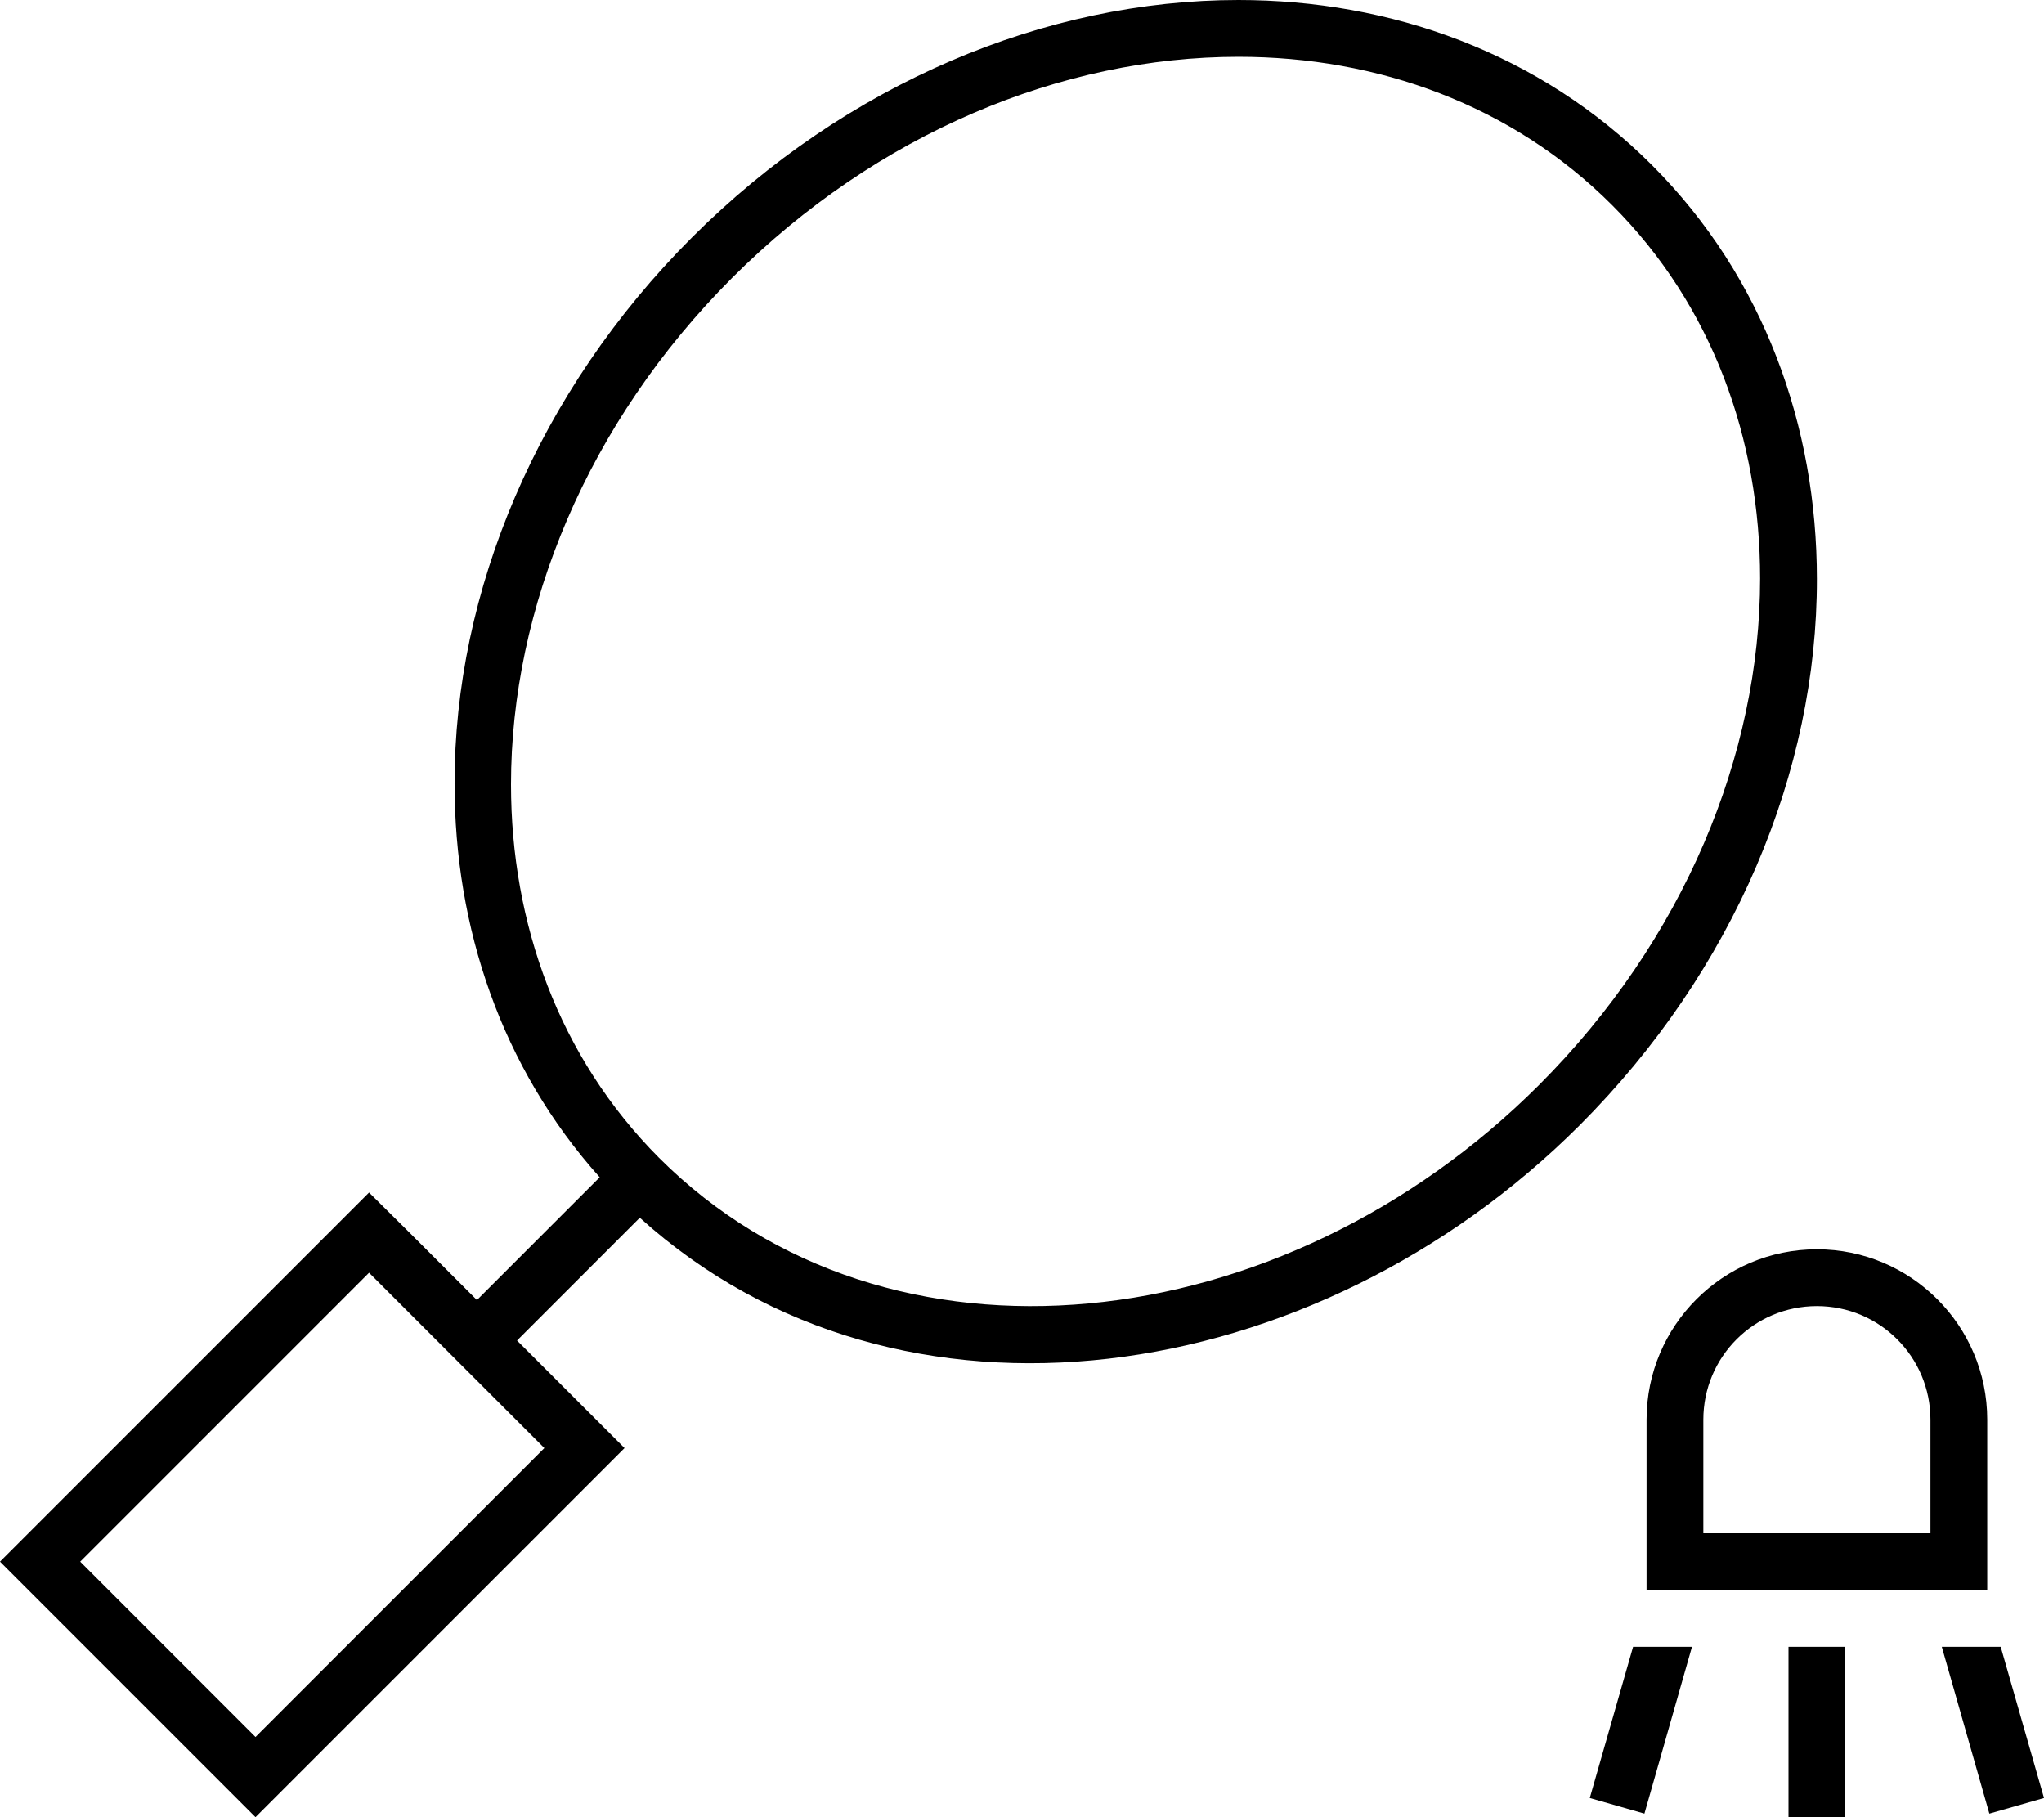 <svg fill="currentColor" xmlns="http://www.w3.org/2000/svg" viewBox="0 0 576 512"><!--! Font Awesome Pro 6.7.2 by @fontawesome - https://fontawesome.com License - https://fontawesome.com/license (Commercial License) Copyright 2024 Fonticons, Inc. --><path d="M349 16c39.2 0 77 13.5 105.3 41.8S496 123.8 496 163c0 49.6-21.5 101.9-62.3 142.7c-72.2 72.2-183.4 85.1-248 20.5C157.5 297.9 144 260.2 144 221c0-49.6 21.5-101.9 62.3-142.7S299.3 16 349 16zm0-16c-54.2 0-110.5 23.4-154 66.9s-67 99.8-66.9 154c0 40.3 13.1 79.8 40.9 110.8l-34.6 34.6-19-19L104 336 92.7 347.3 11.3 428.7 0 440l11.3 11.3 49.4 49.4L72 512l11.3-11.3 81.4-81.4L176 408l-11.3-11.3-19-19 34.6-34.6c73.3 66.3 190.4 48.3 264.8-26c43.6-43.6 67-99.8 66.9-154c0-42.8-14.8-84.9-46.5-116.6S391.8 0 349 0zM104 358.6L153.4 408 72 489.4 22.6 440 104 358.6zM512 368c17.7 0 32 14.3 32 32l0 32-64 0 0-32c0-17.7 14.3-32 32-32zm48 64l0-32c0-26.5-21.5-48-48-48s-48 21.5-48 48l0 32 0 16 16 0 64 0 16 0 0-16zM448 506.6l15.4 4.4 13.4-47-16.6 0L448 506.6zm56-2.6l0 8 16 0 0-8 0-40-16 0 0 40zm56.6 7l15.4-4.4L563.8 464l-16.6 0 13.4 47z"/></svg>